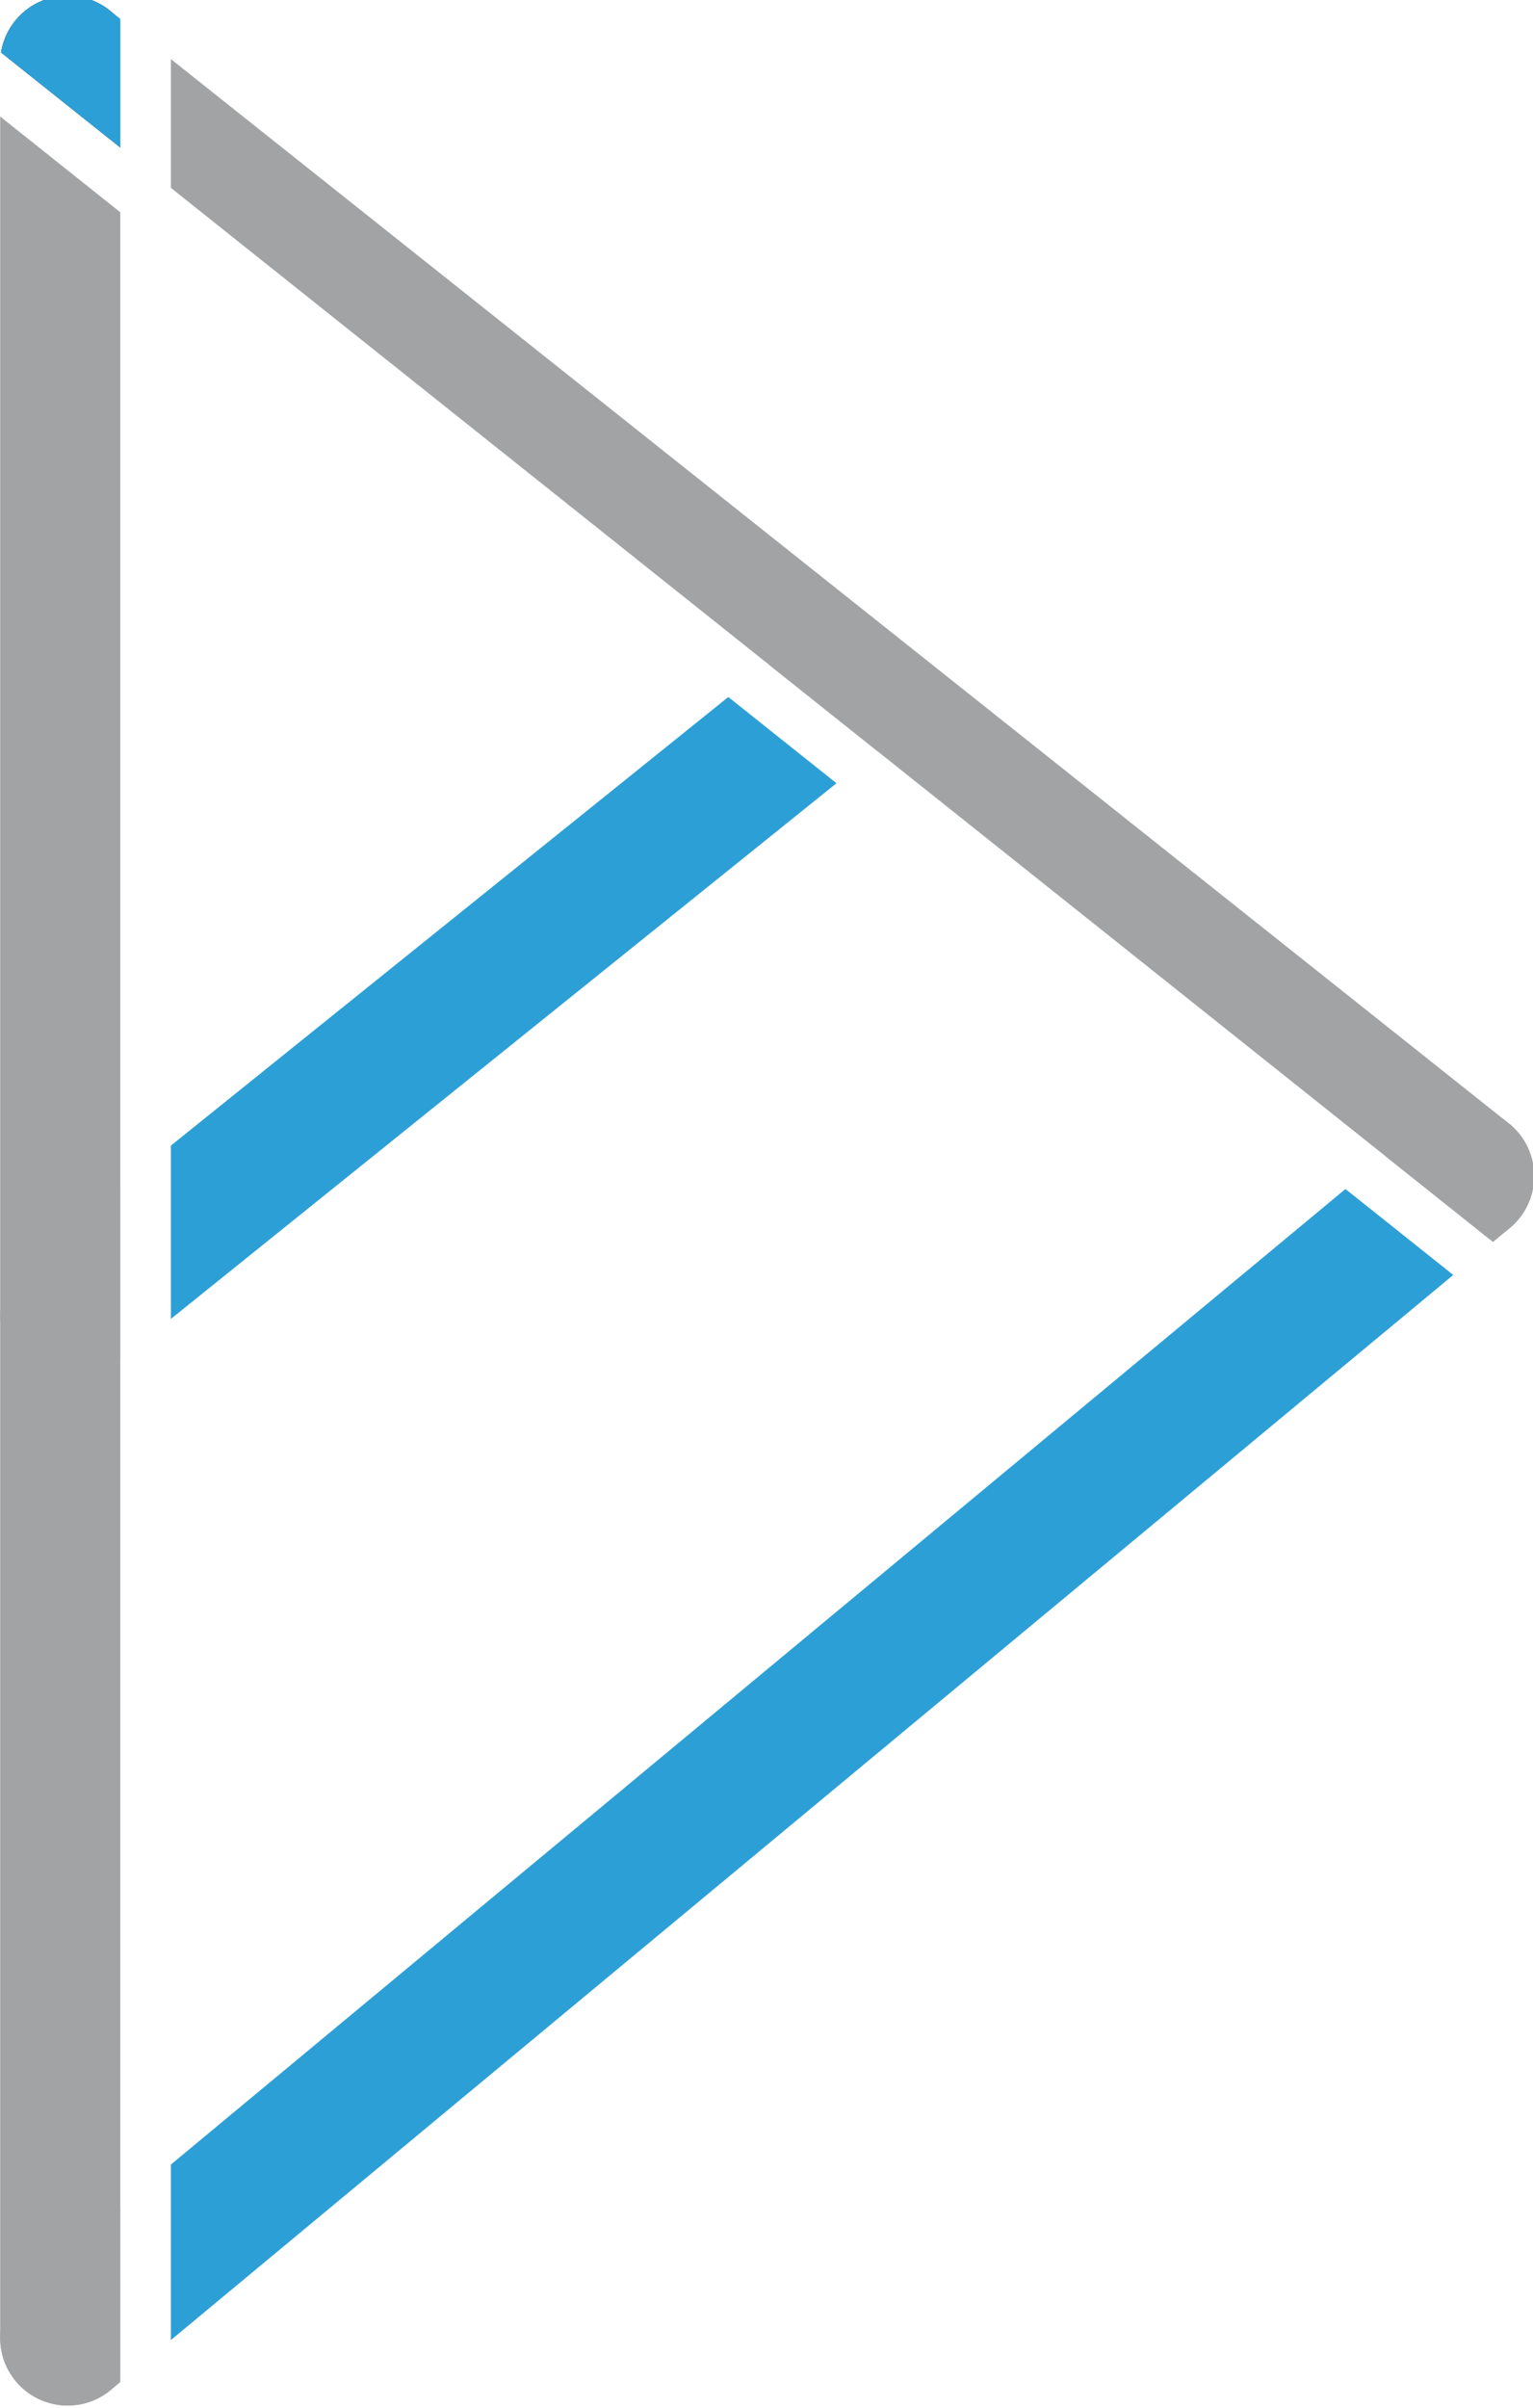 <?xml version="1.0" encoding="UTF-8" standalone="no"?>
<!-- Created with Inkscape (http://www.inkscape.org/) -->

<svg
   xmlns:dc="http://purl.org/dc/elements/1.1/"
   xmlns:cc="http://creativecommons.org/ns#"
   xmlns:rdf="http://www.w3.org/1999/02/22-rdf-syntax-ns#"
   xmlns:svg="http://www.w3.org/2000/svg"
   xmlns="http://www.w3.org/2000/svg"
   xmlns:sodipodi="http://sodipodi.sourceforge.net/DTD/sodipodi-0.dtd"
   xmlns:inkscape="http://www.inkscape.org/namespaces/inkscape"
   width="63.9mm"
   height="100.335mm"
   viewBox="0 0 63.9 100.335"
   version="1.1"
   id="svg8"
   sodipodi:docname="icon.svg"
   inkscape:version="0.92.5 (2060ec1f9f, 2020-04-08)">
  <defs
     id="defs2">
    <clipPath
       id="clipPath194"
       clipPathUnits="userSpaceOnUse">
      <path
         inkscape:connector-curvature="0"
         id="path192"
         d="M -2.198,-2.198 H 614.198 V 805.448 H -2.198 Z" />
    </clipPath>
    <clipPath
       id="clipPath242"
       clipPathUnits="userSpaceOnUse">
      <path
         inkscape:connector-curvature="0"
         id="path240"
         d="M 0,0 H 612 V 803.25 H 0 Z" />
    </clipPath>
  </defs>
  <sodipodi:namedview
     id="base"
     pagecolor="#ffffff"
     bordercolor="#666666"
     borderopacity="1.0"
     inkscape:pageopacity="0.0"
     inkscape:pageshadow="2"
     inkscape:zoom="0.24748737"
     inkscape:cx="-1244.7615"
     inkscape:cy="-6.5304578"
     inkscape:document-units="mm"
     inkscape:current-layer="layer1"
     showgrid="false"
     inkscape:window-width="1920"
     inkscape:window-height="1043"
     inkscape:window-x="1920"
     inkscape:window-y="0"
     inkscape:window-maximized="1" />
  <g
     inkscape:label="Layer 1"
     inkscape:groupmode="layer"
     id="layer1"
     transform="translate(-71.941,-80.746)">
    <g
       transform="matrix(0.353,0,0,-0.353,59.862,362.078)"
       inkscape:label="Note May 24, 2022"
       id="g184">
      <g
         id="g236"
         transform="translate(-171.071,34.282)">
        <g
           clip-path="url(#clipPath242)"
           id="g238">
          <path
             inkscape:connector-curvature="0"
             id="path244"
             style="fill:#000000;fill-opacity:1;fill-rule:nonzero;stroke:none"
             d="m 205.412,756.501 c 0.61,3.795 3.9,6.694 7.867,6.694 2.51,0 4.749,-1.161 6.21,-2.975 v -14.937 z" />
          <path
             inkscape:connector-curvature="0"
             id="path246"
             style="fill:#a2a3a4;fill-opacity:1;fill-rule:nonzero;stroke:none"
             d="M 219.489,737.642 V 481.756 c -1.461,-1.814 -3.7,-2.975 -6.21,-2.975 -4.401,0 -7.969,3.568 -7.969,7.969 v 262.19 z" />
          <path
             inkscape:connector-curvature="0"
             id="path248"
             style="fill:#a2a3a4;fill-opacity:1;fill-rule:nonzero;stroke:none"
             d="M 225.466,755.718 383.434,630.122 c 3.445,-2.739 4.017,-7.752 1.278,-11.197 -0.944,-1.187 -2.158,-2.034 -3.485,-2.52 L 225.466,740.521 Z" />
          <path
             inkscape:connector-curvature="0"
             id="path250"
             style="fill:#2ca0d6;fill-opacity:1;fill-rule:nonzero;stroke:none"
             d="m 205.412,756.501 c 0.21,1.305 0.749,2.576 1.63,3.684 2.739,3.445 7.752,4.017 11.197,1.278 l 1.251,-0.994 v -15.186 z" />
          <path
             inkscape:connector-curvature="0"
             id="path252"
             style="fill:#a2a3a4;fill-opacity:1;fill-rule:nonzero;stroke:none"
             d="m 368.86,626.259 4.525,3.756 c 3.386,2.811 8.41,2.345 11.221,-1.042 2.811,-3.386 2.345,-8.41 -1.042,-11.221 l -1.974,-1.638 z" />
          <path
             inkscape:connector-curvature="0"
             id="path254"
             style="fill:#2ca0d6;fill-opacity:1;fill-rule:nonzero;stroke:none"
             d="M 225.466,507.223 364.163,622.36 376.894,612.215 225.466,486.51 Z" />
          <path
             inkscape:connector-curvature="0"
             id="path256"
             style="fill:#a2a3a4;fill-opacity:1;fill-rule:nonzero;stroke:none"
             d="m 218.369,480.619 c -3.386,-2.811 -8.41,-2.345 -11.221,1.042 -2.811,3.386 -2.345,8.41 1.042,11.221 l 11.3,9.38 v -20.713 z" />
          <path
             inkscape:connector-curvature="0"
             id="path258"
             style="fill:#a2a3a4;fill-opacity:1;fill-rule:nonzero;stroke:none"
             d="m 218.274,601.246 c -3.429,-2.758 -8.445,-2.215 -11.204,1.215 -2.758,3.429 -2.215,8.445 1.215,11.204 l 11.205,9.012 v -20.453 z" />
          <path
             inkscape:connector-curvature="0"
             id="path260"
             style="fill:#a2a3a4;fill-opacity:1;fill-rule:nonzero;stroke:none"
             d="m 296.062,684.268 4.394,3.534 c 3.429,2.758 8.445,2.215 11.204,-1.215 2.758,-3.429 2.215,-8.445 -1.215,-11.204 l -1.609,-1.294 z" />
          <path
             inkscape:connector-curvature="0"
             id="path262"
             style="fill:#2ca0d6;fill-opacity:1;fill-rule:nonzero;stroke:none"
             d="m 225.466,627.484 65.823,52.945 12.774,-10.179 -78.597,-63.22 z" />
        </g>
      </g>
    </g>
  </g>
</svg>
